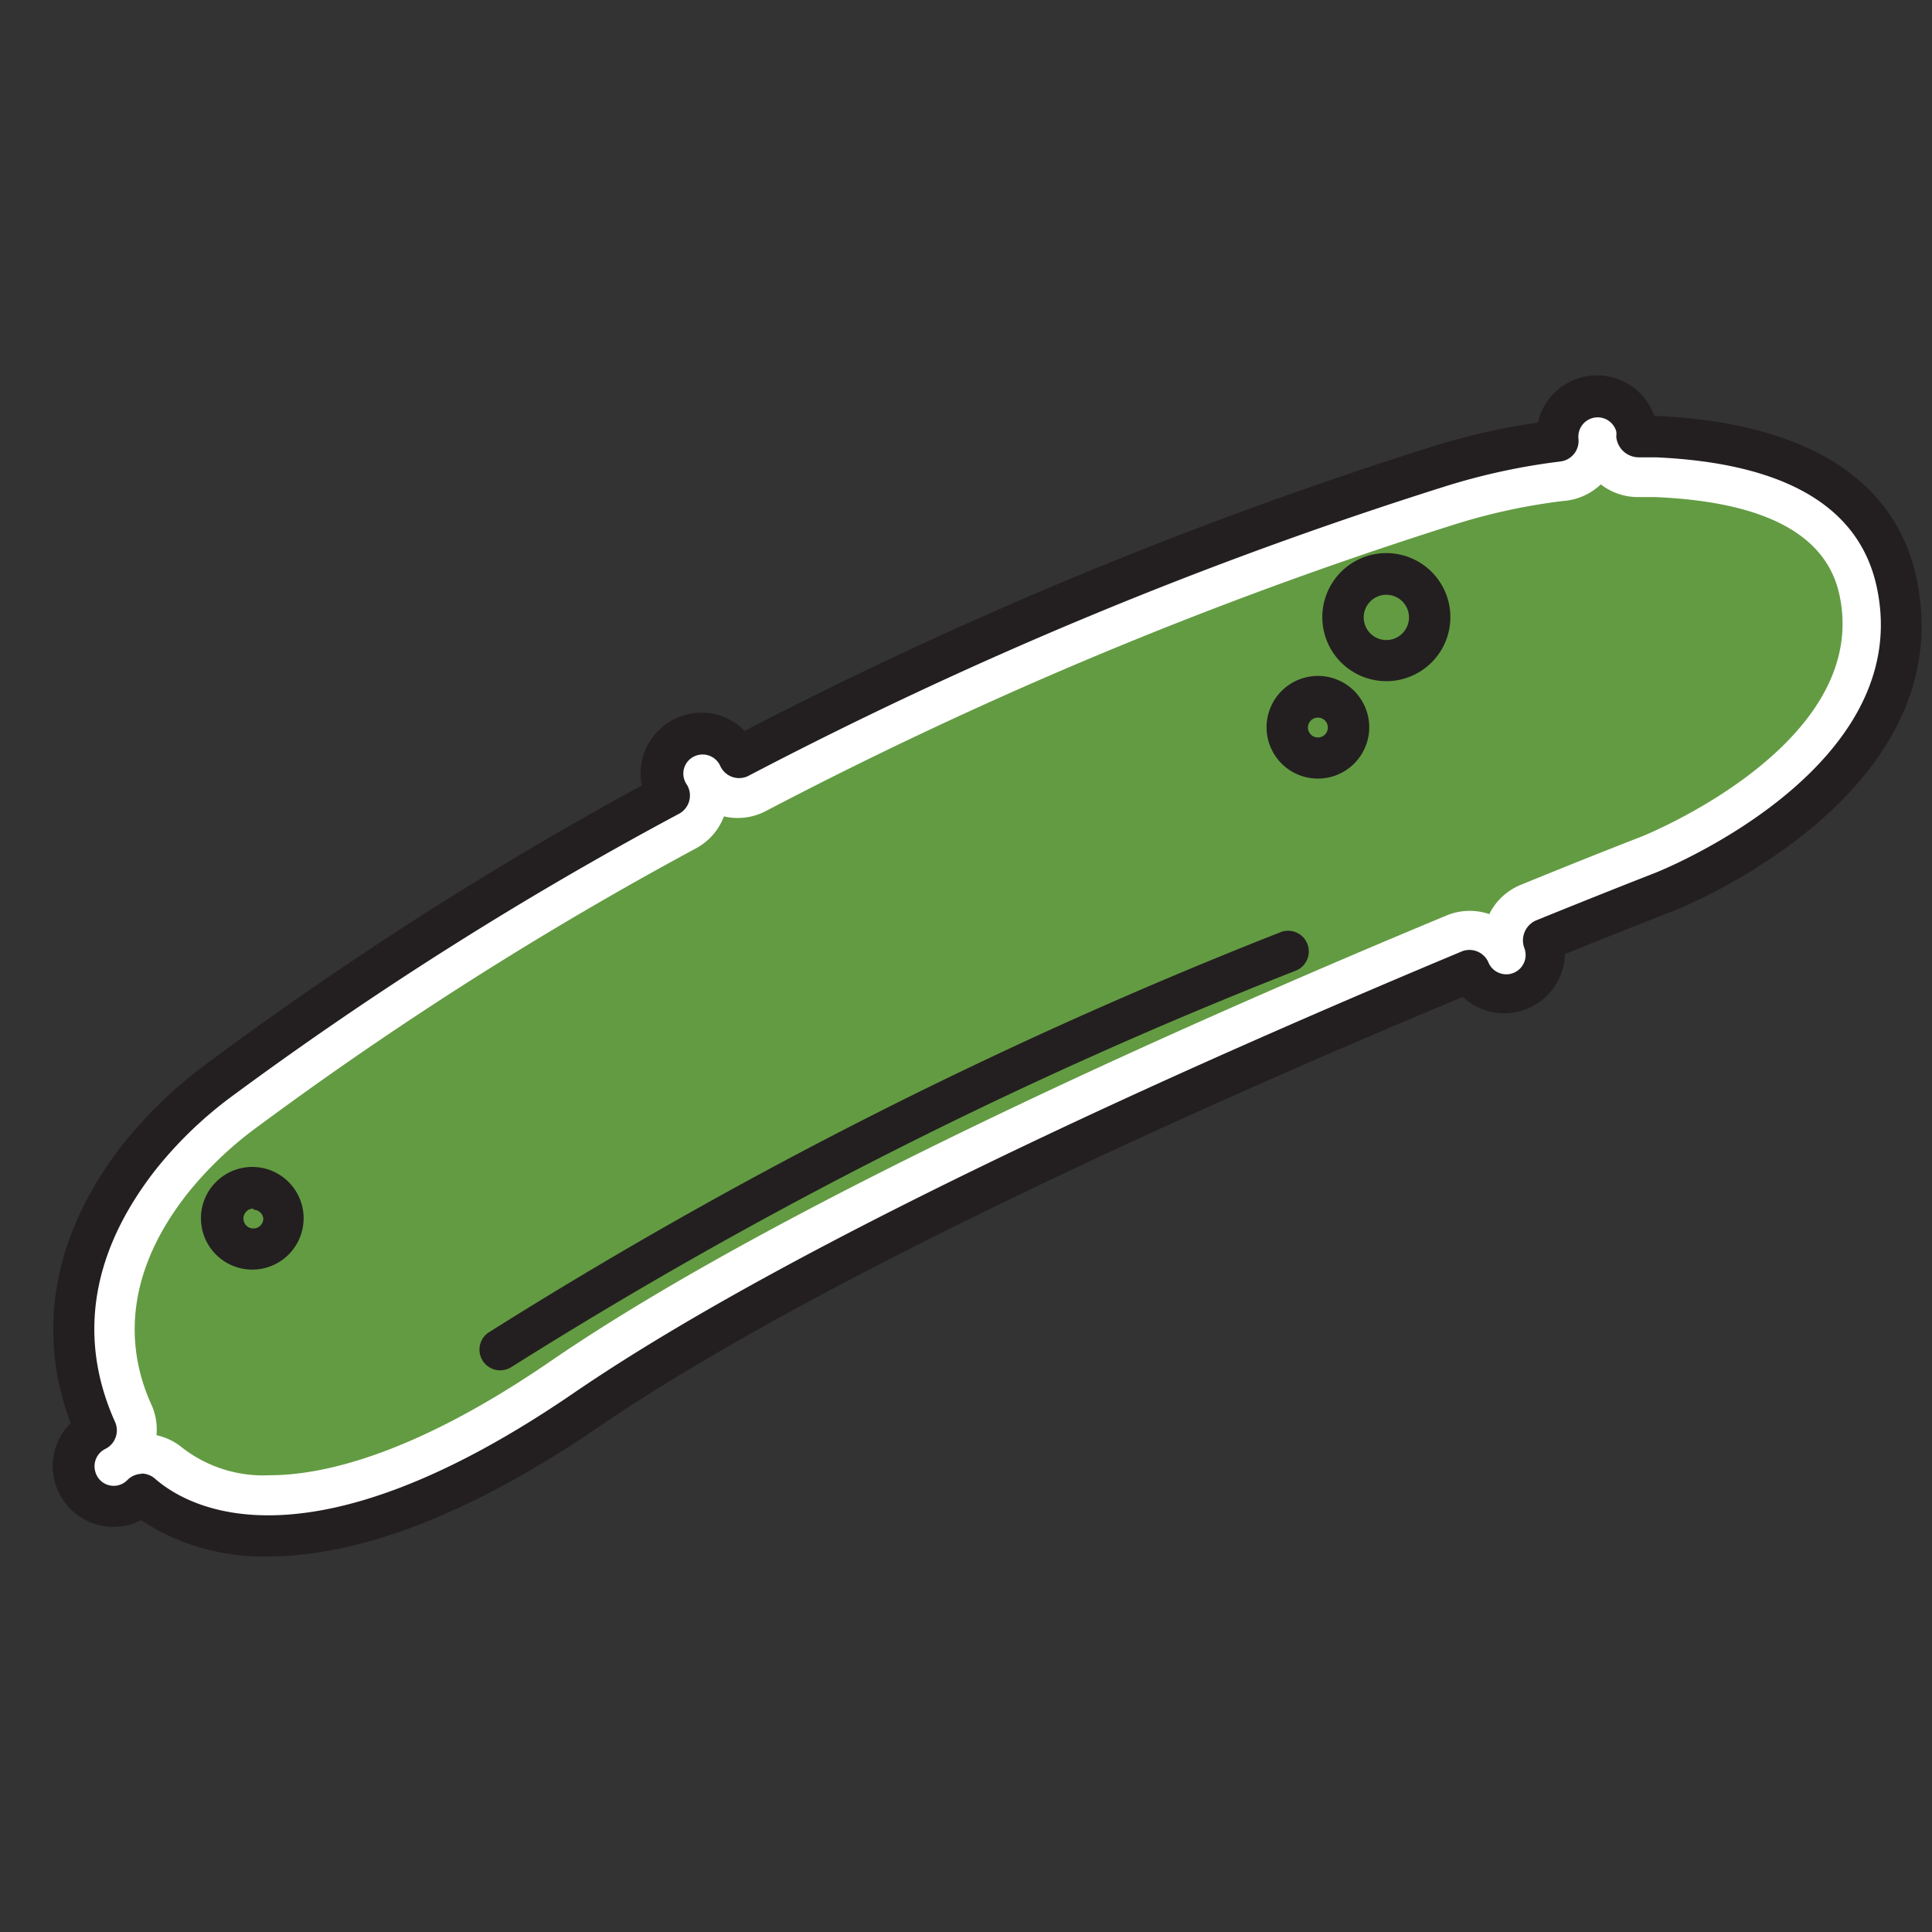 <svg id="Layer_1" data-name="Layer 1" xmlns="http://www.w3.org/2000/svg" viewBox="0 0 70 70"><rect x="0" y="0" width="70" height="70" fill="#333333" stroke="none"/><defs><style>.cls-1{fill:#639b42;}.cls-2{fill:#fff;}.cls-3{fill:#231f20;}</style></defs><title>fruit</title><path class="cls-1" d="M9.73,54.55a5.85,5.85,0,0,1-3.89-1.24,1.1,1.1,0,0,0-1.47,0,0.34,0.34,0,0,1-.15.09h0a0.36,0.36,0,0,1-.39-0.25A0.35,0.35,0,0,1,4,52.79a1.1,1.1,0,0,0,.51-1.44c-0.91-2-1.4-5.14,1.44-8.76A14.45,14.45,0,0,1,8.57,40,132.59,132.59,0,0,1,24.7,29.77a1.1,1.1,0,0,0,.4-1.55,0.4,0.4,0,0,1,0-.1,0.35,0.35,0,0,1,.25-0.43h0a0.36,0.36,0,0,1,.37.2,1.1,1.1,0,0,0,1.52.53A154.63,154.63,0,0,1,52.44,17.95a23.07,23.07,0,0,1,4.11-.89,1.1,1.1,0,0,0,1-1.22,0.35,0.35,0,0,1,.25-0.38h0a0.36,0.36,0,0,1,.39.25,1.19,1.19,0,0,0,1.09,1.2H60c4.54,0.2,7.13,1.69,7.71,4.43,1.35,6.38-7.81,10-7.9,10s-1.65.64-4.31,1.72a1.1,1.1,0,0,0-.63,1.36l0,0a0.35,0.35,0,0,1,0,.23,0.36,0.36,0,0,1-.22.17h0a0.36,0.36,0,0,1-.36-0.18,1.1,1.1,0,0,0-1-.61,1.09,1.09,0,0,0-.42.08c-8.38,3.48-23.71,10.19-32.22,16C16.35,53.09,12.7,54.55,9.73,54.55Z"/><path class="cls-2" d="M58,17.55a2.19,2.19,0,0,0,1.33.46h0.64c4,0.17,6.22,1.37,6.68,3.56,1.15,5.43-7.14,8.73-7.22,8.76s-1.69.65-4.33,1.73a2.19,2.19,0,0,0-1.14,1.06,2.19,2.19,0,0,0-1.55.05c-8.42,3.5-23.83,10.24-32.42,16.12-5,3.44-8.32,4.16-10.21,4.16a4.78,4.78,0,0,1-3.18-1A2.19,2.19,0,0,0,5.67,52a2.19,2.19,0,0,0-.19-1.12c-0.78-1.72-1.19-4.44,1.3-7.62a13.32,13.32,0,0,1,2.45-2.36,131.37,131.37,0,0,1,16-10.17,2.2,2.2,0,0,0,1-1.15,2.2,2.2,0,0,0,1.51-.19,153.46,153.46,0,0,1,25-10.4,21.86,21.86,0,0,1,3.91-.84A2.19,2.19,0,0,0,58,17.55m-0.1-3.2A1.45,1.45,0,0,0,56.42,16a24,24,0,0,0-4.3.93A155.83,155.83,0,0,0,26.72,27.45a1.45,1.45,0,0,0-2.73,1,1.44,1.44,0,0,0,.18.4A133,133,0,0,0,7.9,39.16a15.45,15.45,0,0,0-2.85,2.76c-3.28,4.2-2.49,7.87-1.57,9.89a1.45,1.45,0,0,0,1,2.7,1.44,1.44,0,0,0,.62-0.36,7,7,0,0,0,4.6,1.5c2.62,0,6.34-1,11.45-4.54,8.34-5.71,23.25-12.26,32-15.91a1.45,1.45,0,0,0,2.7-1l0-.07c2.65-1.08,4.3-1.71,4.3-1.71s10.14-3.9,8.58-11.27C67.9,17.07,63.66,16,60,15.82H59.31a1.44,1.44,0,0,0,0-.39,1.46,1.46,0,0,0-1.4-1.08h0Z"/><path class="cls-3" d="M9.72,56.39a8,8,0,0,1-4.61-1.31,2.13,2.13,0,0,1-.41.16,2.2,2.2,0,0,1-2.14-3.68c-0.82-2.15-1.38-5.91,1.9-10.11a16.22,16.22,0,0,1,3-2.89,133.42,133.42,0,0,1,15.79-10.1,2.21,2.21,0,0,1,1.59-2.56,2.18,2.18,0,0,1,2.14.58A156.25,156.25,0,0,1,51.89,16.18a24.91,24.91,0,0,1,3.83-.87,2.2,2.2,0,0,1,4.22-.24H60c5.41,0.24,8.68,2.28,9.44,5.89h0c1.67,7.9-8.61,12-9,12.12,0,0-1.42.55-3.74,1.49A2.2,2.2,0,0,1,53,36.12c-8.42,3.51-23.15,10-31.35,15.61C16.37,55.32,12.49,56.39,9.72,56.39Zm-4.59-3a0.75,0.75,0,0,1,.48.18C7,54.79,11.39,56.9,20.76,50.49c8.48-5.81,23.79-12.5,32.16-16a0.75,0.75,0,0,1,1,.36,0.7,0.7,0,0,0,1.31-.5,0.79,0.79,0,0,1,.42-1c2.66-1.08,4.31-1.72,4.31-1.72S69.43,27.93,68,21.28c-0.62-2.92-3.32-4.5-8-4.71H59.38a0.82,0.82,0,0,1-.82-0.75,0.73,0.73,0,0,0,0-.19,0.7,0.7,0,0,0-1.37.26,0.75,0.75,0,0,1-.65.83,23.36,23.36,0,0,0-4.17.9,154.85,154.85,0,0,0-25.27,10.5,0.75,0.75,0,0,1-1-.36,0.7,0.7,0,0,0-.82-0.4,0.69,0.69,0,0,0-.4,1.06,0.75,0.75,0,0,1-.27,1.06A132.57,132.57,0,0,0,8.35,39.76a14.7,14.7,0,0,0-2.71,2.62c-2.94,3.76-2.43,7-1.48,9.12a0.75,0.75,0,0,1-.35,1,0.7,0.7,0,0,0-.36.81,0.69,0.69,0,0,0,1.16.32A0.75,0.75,0,0,1,5.13,53.4Z"/><path class="cls-1" d="M18.11,48.9A169.13,169.13,0,0,1,46.64,34.48"/><path class="cls-3" d="M18.12,49.65a0.75,0.75,0,0,1-.42-1.37A171.67,171.67,0,0,1,46.36,33.79a0.75,0.75,0,1,1,.56,1.39A170.06,170.06,0,0,0,18.53,49.53,0.75,0.75,0,0,1,18.12,49.65Z"/><circle class="cls-1" cx="50.23" cy="22.36" r="1.57"/><path class="cls-3" d="M50.23,24.68a2.32,2.32,0,1,1,2.32-2.32A2.32,2.32,0,0,1,50.23,24.68Zm0-3.13a0.82,0.82,0,1,0,.82.82A0.82,0.82,0,0,0,50.23,21.55Z"/><circle class="cls-1" cx="47.75" cy="26.35" r="1.11"/><path class="cls-3" d="M47.75,28.21a1.86,1.86,0,1,1,1.86-1.86A1.86,1.86,0,0,1,47.75,28.21Zm0-2.21a0.36,0.36,0,1,0,.36.36A0.36,0.36,0,0,0,47.75,26Z"/><circle class="cls-1" cx="9.18" cy="44.19" r="1.11"/><path class="cls-3" d="M9.18,46A1.86,1.86,0,1,1,11,44.19,1.86,1.86,0,0,1,9.18,46Zm0-2.21a0.36,0.36,0,1,0,.36.36A0.36,0.36,0,0,0,9.18,43.83Z"/></svg>